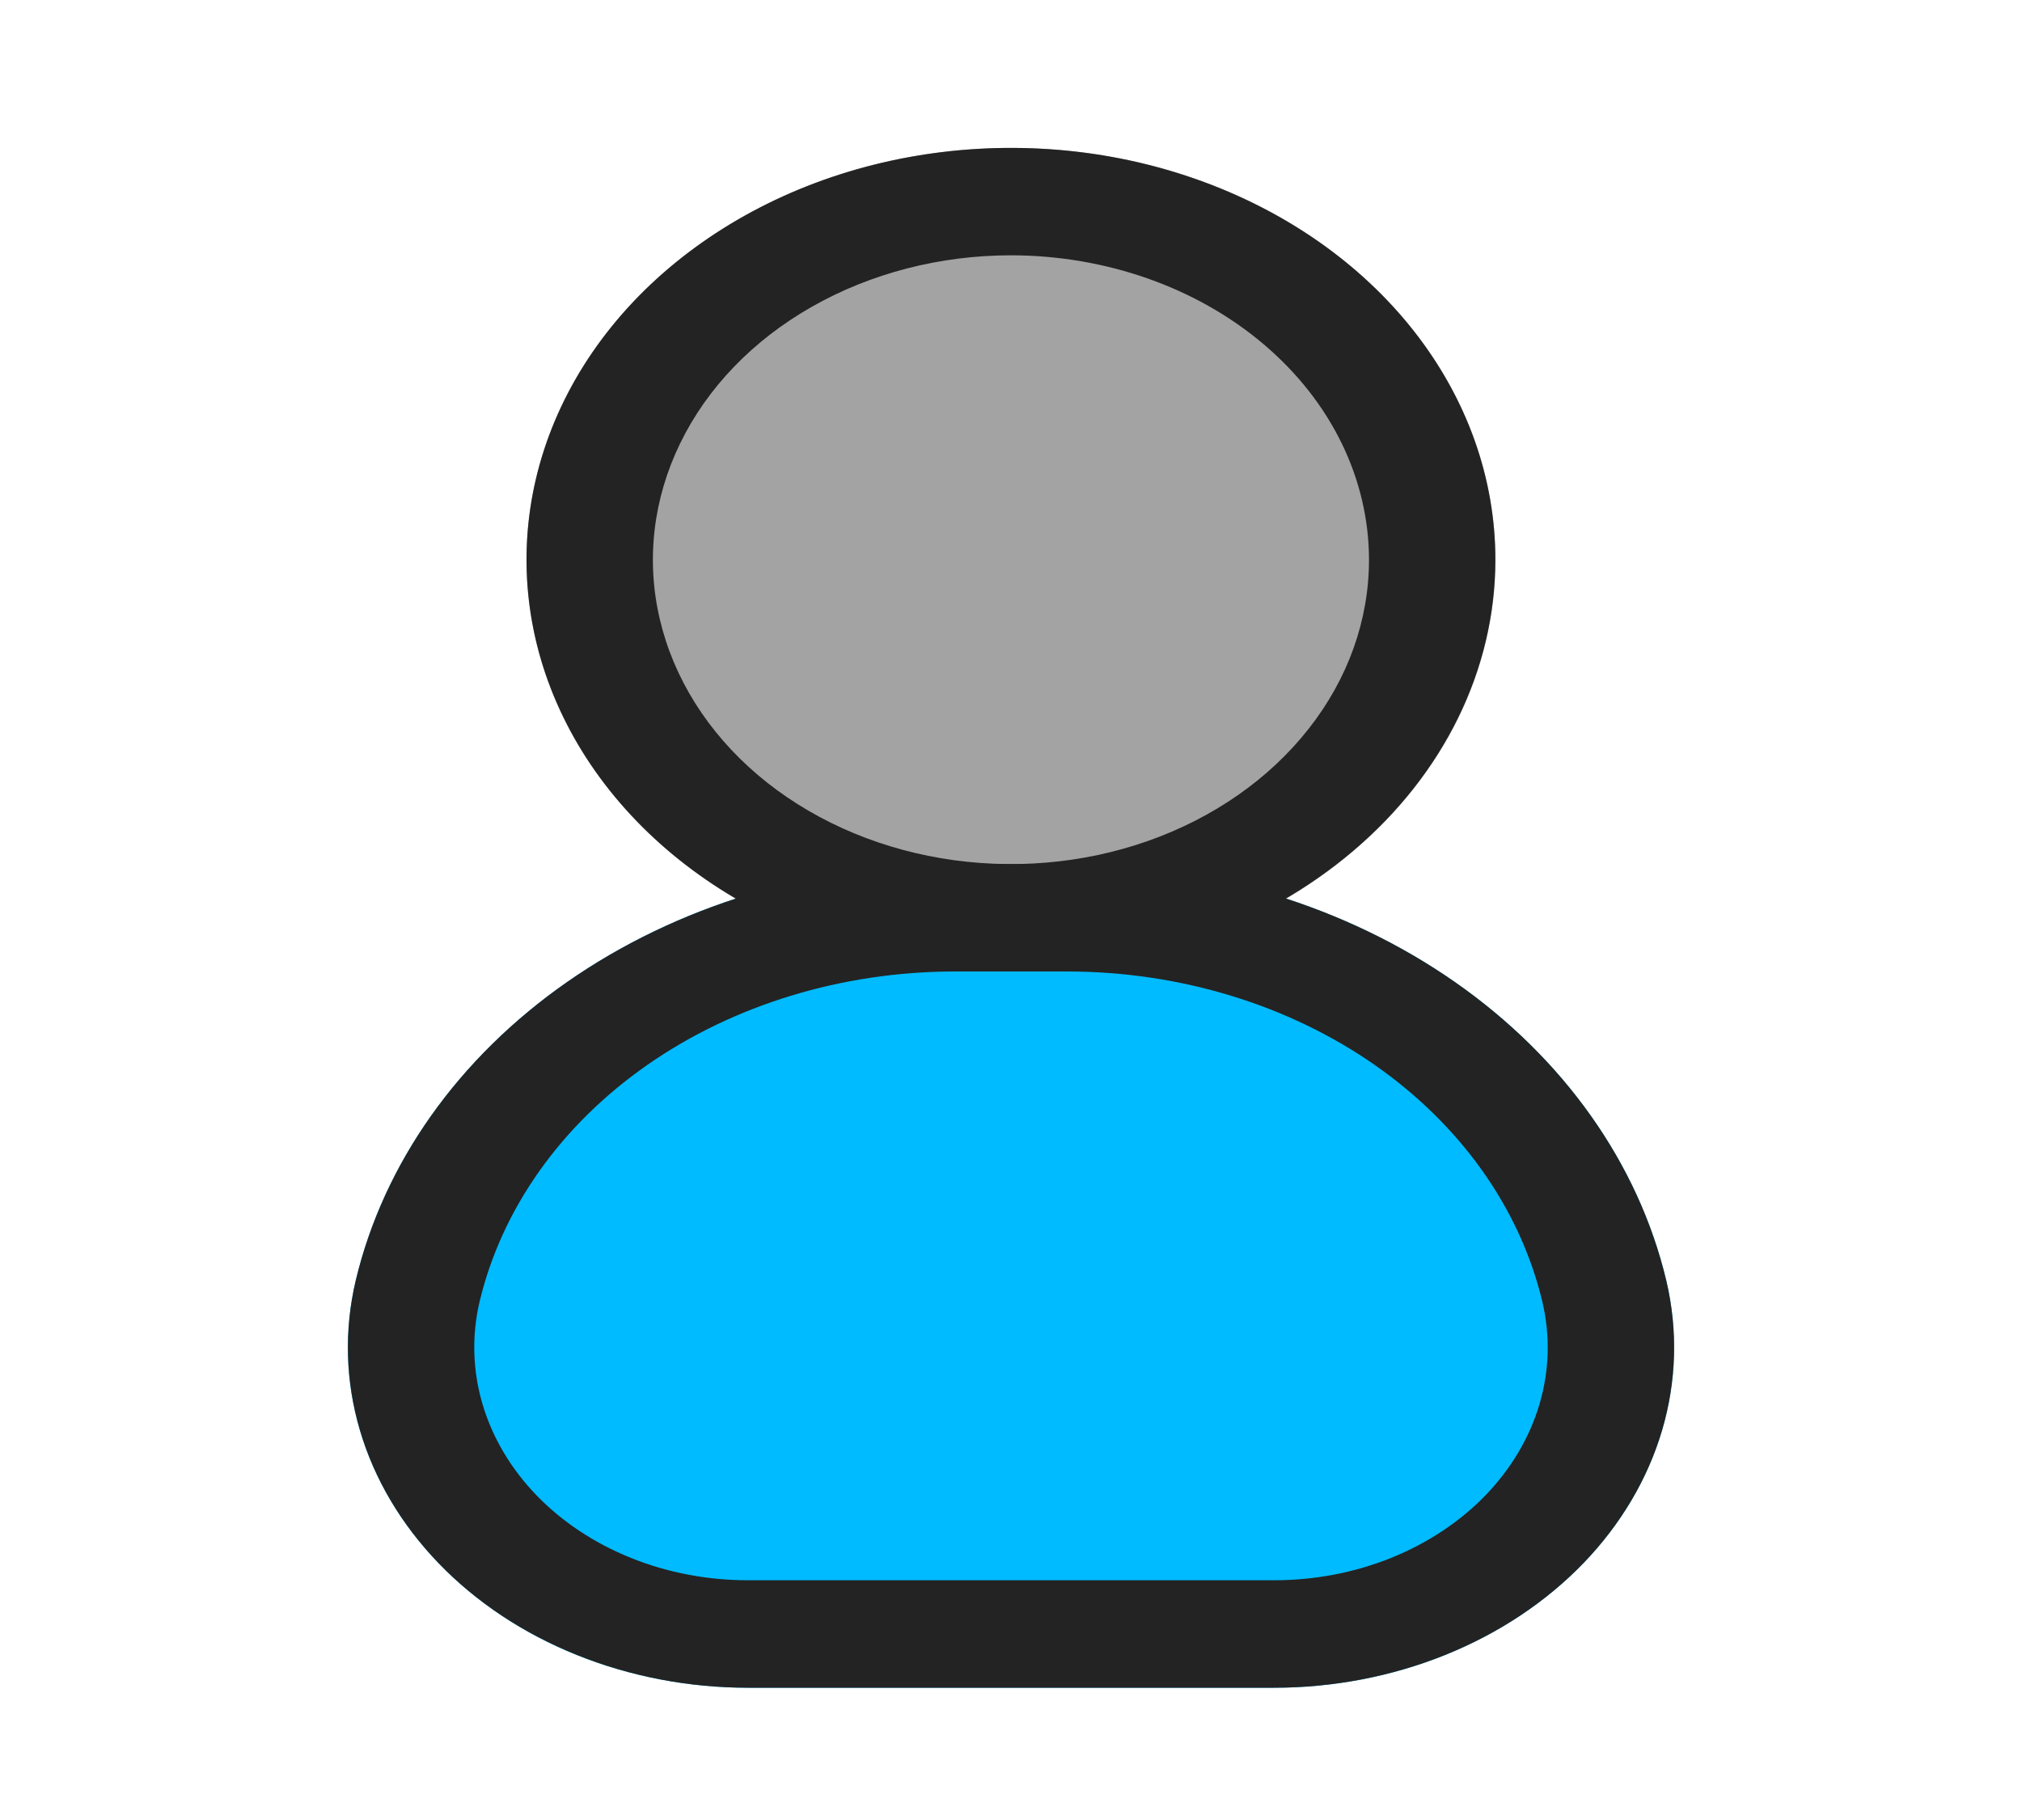 <svg width="20" height="18" viewBox="0 0 20 18" fill="none" xmlns="http://www.w3.org/2000/svg">
<path d="M16.482 12.667C16.206 11.506 15.466 10.462 14.388 9.711C13.311 8.96 11.961 8.549 10.568 8.546H9.432C8.039 8.548 6.689 8.96 5.611 9.711C4.534 10.462 3.794 11.506 3.518 12.667C3.403 13.155 3.417 13.659 3.559 14.142C3.7 14.625 3.967 15.075 4.338 15.46C4.709 15.845 5.176 16.156 5.706 16.369C6.235 16.581 6.814 16.692 7.399 16.692H12.601C13.186 16.692 13.765 16.581 14.294 16.368C14.823 16.155 15.29 15.845 15.662 15.46C16.033 15.075 16.299 14.625 16.441 14.142C16.583 13.659 16.597 13.155 16.482 12.667Z" fill="#00BBFF"/>
<path d="M10 9.608C12.646 9.608 14.791 7.785 14.791 5.536C14.791 3.286 12.646 1.463 10 1.463C7.353 1.463 5.208 3.286 5.208 5.536C5.208 7.785 7.353 9.608 10 9.608Z" fill="#A3A3A3"/>
<path d="M10 9.608C9.052 9.608 8.126 9.37 7.338 8.922C6.55 8.475 5.935 7.838 5.573 7.094C5.21 6.35 5.115 5.531 5.3 4.741C5.485 3.951 5.941 3.225 6.611 2.656C7.282 2.086 8.135 1.698 9.065 1.541C9.994 1.384 10.958 1.464 11.833 1.773C12.709 2.081 13.457 2.603 13.984 3.273C14.51 3.943 14.791 4.73 14.791 5.536C14.79 6.615 14.285 7.651 13.386 8.414C12.488 9.178 11.27 9.607 10 9.608ZM10 2.525C9.299 2.525 8.614 2.702 8.032 3.033C7.45 3.363 6.996 3.833 6.728 4.384C6.46 4.934 6.389 5.539 6.526 6.123C6.663 6.707 7 7.243 7.495 7.664C7.991 8.085 8.622 8.372 9.309 8.488C9.996 8.604 10.708 8.545 11.355 8.317C12.002 8.089 12.555 7.703 12.944 7.208C13.334 6.713 13.541 6.131 13.541 5.536C13.54 4.737 13.167 3.972 12.503 3.408C11.839 2.843 10.939 2.526 10 2.525Z" fill="#232323"/>
<path d="M12.601 16.692H7.399C6.813 16.692 6.235 16.581 5.706 16.368C5.176 16.155 4.709 15.845 4.338 15.46C3.967 15.075 3.701 14.625 3.559 14.142C3.417 13.659 3.403 13.155 3.518 12.667C3.794 11.506 4.533 10.462 5.611 9.711C6.689 8.96 8.038 8.548 9.432 8.546H10.568C11.961 8.548 13.311 8.96 14.389 9.711C15.466 10.462 16.206 11.506 16.482 12.667C16.597 13.155 16.583 13.659 16.441 14.142C16.299 14.625 16.033 15.075 15.662 15.46C15.29 15.845 14.823 16.155 14.294 16.368C13.765 16.581 13.186 16.692 12.601 16.692ZM9.432 9.608C8.327 9.611 7.257 9.937 6.403 10.532C5.548 11.128 4.962 11.956 4.743 12.876C4.665 13.21 4.675 13.555 4.772 13.885C4.869 14.215 5.051 14.523 5.305 14.787C5.559 15.05 5.878 15.262 6.241 15.408C6.603 15.554 6.998 15.629 7.399 15.629H12.601C13.001 15.629 13.397 15.554 13.759 15.408C14.121 15.262 14.441 15.05 14.695 14.787C14.949 14.523 15.131 14.215 15.228 13.885C15.325 13.555 15.335 13.21 15.256 12.876C15.037 11.956 14.451 11.128 13.597 10.532C12.743 9.937 11.673 9.611 10.568 9.608H9.432Z" fill="#232323"/>
</svg>
